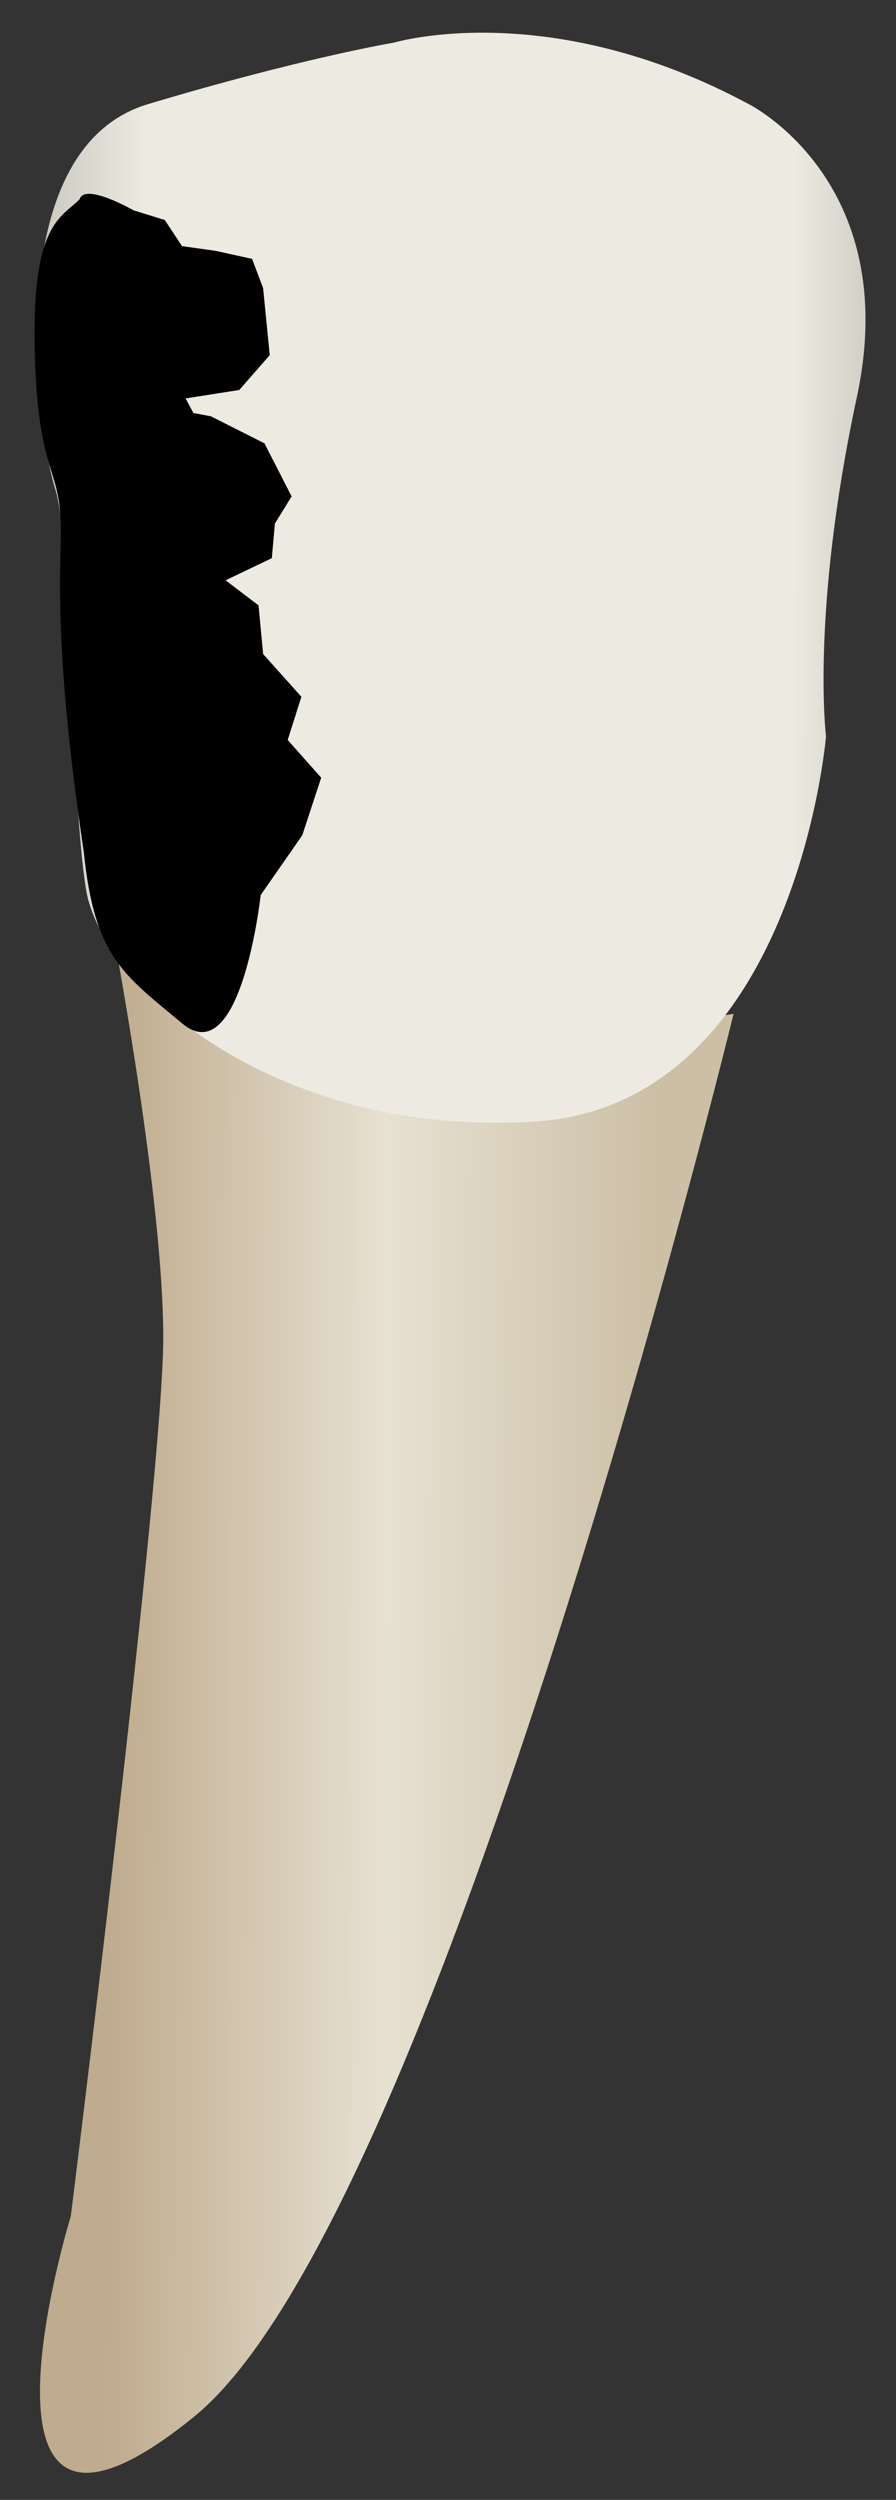 <svg width="19" height="53" viewBox="0 0 19 53" fill="none" xmlns="http://www.w3.org/2000/svg">
<rect x="0" y="0" width="19" height="53" fill="#333333" stroke="none"/>
<path d="M15.556 21.493C15.556 21.493 9.346 46.987 4.116 51.236C-1.113 55.485 1.501 46.987 1.501 46.987C1.501 46.987 3.462 31.298 3.462 28.357C3.462 25.415 2.423 19.906 2.423 19.906C2.423 19.906 12.494 22.075 15.556 21.493Z" fill="url(#paint0_linear_75_2969)"/>
<path d="M15.882 2.21C15.882 2.21 19.15 3.844 18.17 8.42C17.189 12.995 17.516 15.61 17.516 15.61C17.516 15.61 16.862 23.454 11.306 23.781C5.75 24.108 2.155 20.839 1.828 18.878C1.501 16.917 1.501 11.361 1.174 10.38C0.847 9.4 -0.134 3.19 3.135 2.209C6.403 1.229 8.364 0.902 8.364 0.902C8.364 0.902 11.633 -0.078 15.882 2.21Z" fill="url(#paint1_linear_75_2969)"/>
<path d="M1.279 10.947C1.229 9.89 0.78 9.904 0.735 7.318C0.689 4.732 1.3 4.618 1.689 4.223C1.8 3.867 2.834 4.46 2.834 4.46L3.494 4.664L3.86 5.218L4.572 5.318L5.345 5.488L5.579 6.106L5.72 7.529L5.074 8.268L3.936 8.447L4.101 8.756L4.472 8.826L5.608 9.399L6.184 10.525L5.829 11.1L5.764 11.834L4.784 12.303L5.482 12.834L5.58 13.867L6.391 14.772L6.101 15.688L6.811 16.488L6.41 17.708L5.528 18.976C5.528 18.976 5.114 22.741 3.865 21.699C2.616 20.658 2.005 20.293 1.778 18.07C1.04 13.134 1.35 11.629 1.279 10.947Z" fill="black"/>
<defs>
<linearGradient id="paint0_linear_75_2969" x1="2.297" y1="36.167" x2="13.853" y2="36.208" gradientUnits="userSpaceOnUse">
<stop stop-color="#BFAB8D"/>
<stop offset="0.508" stop-color="#E7E1D2"/>
<stop offset="1" stop-color="#CCBFA6"/>
</linearGradient>
<linearGradient id="paint1_linear_75_2969" x1="-2.501" y1="12.202" x2="21.666" y2="12.29" gradientUnits="userSpaceOnUse">
<stop stop-color="#94938C"/>
<stop offset="0.23" stop-color="#EDEBE1"/>
<stop offset="0.428" stop-color="#EDEBE1"/>
<stop offset="0.799" stop-color="#EDEBE1"/>
<stop offset="1" stop-color="#94938C"/>
</linearGradient>
</defs>
</svg>
